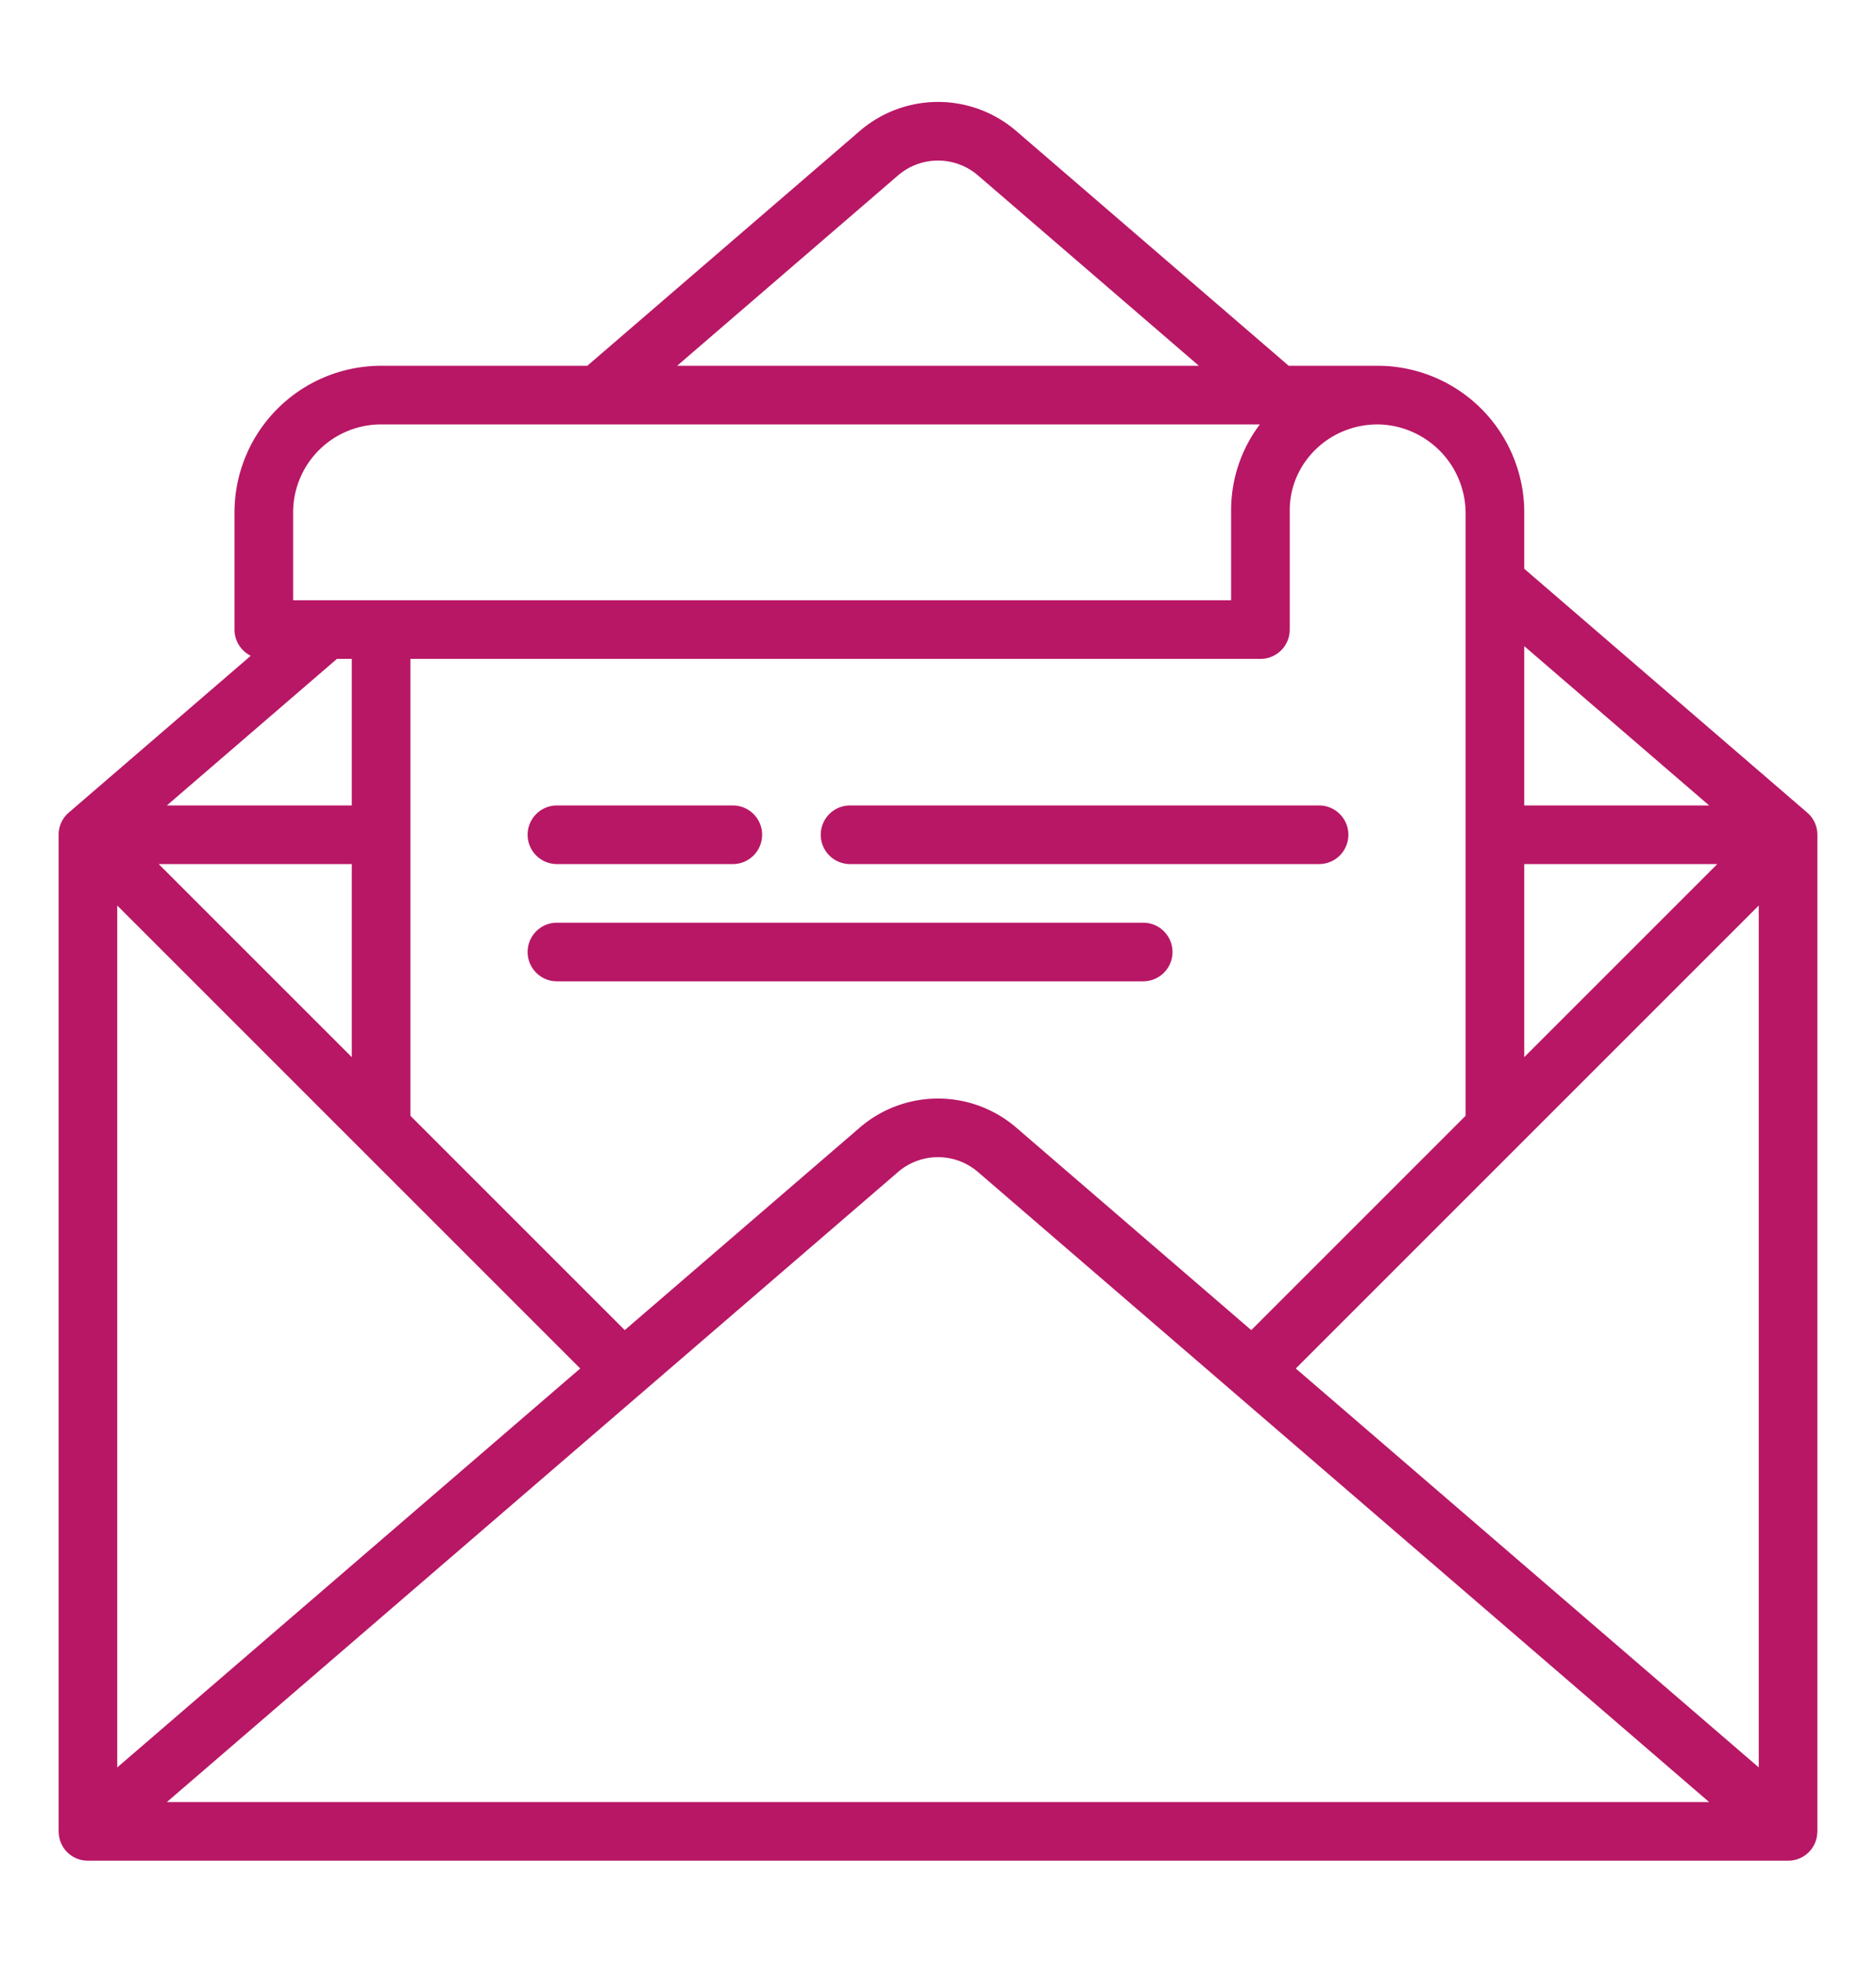 <?xml version="1.0"?>
<svg xmlns="http://www.w3.org/2000/svg" id="Outline" viewBox="0 0 512 512" width="36.156" height="37.827"><g><path d="M493.218,209.944l0,0L416,143.4V128a40.045,40.045,0,0,0-40-40H351.714L277.566,24.106a32.714,32.714,0,0,0-43.072-.052L160.286,88H104a40.045,40.045,0,0,0-40,40v32a7.992,7.992,0,0,0,4.432,7.152L18.778,209.939l0,0A7.977,7.977,0,0,0,16,216V488h.02A7.934,7.934,0,0,0,24,496H488a7.934,7.934,0,0,0,7.98-8H496V216A7.977,7.977,0,0,0,493.218,209.944ZM416,224h52.686L416,276.686Zm64,11.314V470.546L353.647,361.667ZM466.461,208H416V164.517ZM376,104a24.321,24.321,0,0,1,24,24V292.686l-58.507,58.507-63.927-55.087a32.714,32.714,0,0,0-43.072-.052l-63.987,55.139L112,292.686V168H344a8,8,0,0,0,8-8V127.417C352,114.505,362.767,104,376,104ZM96,168v40H45.539l46.419-40ZM43.314,224H96v52.686ZM158.352,361.666,32,470.546V235.314ZM245,36.122a16.719,16.719,0,0,1,22.063.053L327.2,88H184.8ZM80,128a24.028,24.028,0,0,1,24-24H343.842A38.834,38.834,0,0,0,336,127.417V152H80ZM45.539,480,245,308.122a16.721,16.721,0,0,1,22.063.053L466.461,480Z" data-original="#000000" class="active-path" data-old_color="#000000" fill="#B81765"/><path d="M224,216a8,8,0,0,0,8,8H360a8,8,0,0,0,0-16H232A8,8,0,0,0,224,216Z" data-original="#000000" class="active-path" data-old_color="#000000" fill="#B81765"/><path d="M312,240H152a8,8,0,0,0,0,16H312a8,8,0,0,0,0-16Z" data-original="#000000" class="active-path" data-old_color="#000000" fill="#B81765"/><path d="M152,224h48a8,8,0,0,0,0-16H152a8,8,0,0,0,0,16Z" data-original="#000000" class="active-path" data-old_color="#000000" fill="#B81765"/></g> </svg>
